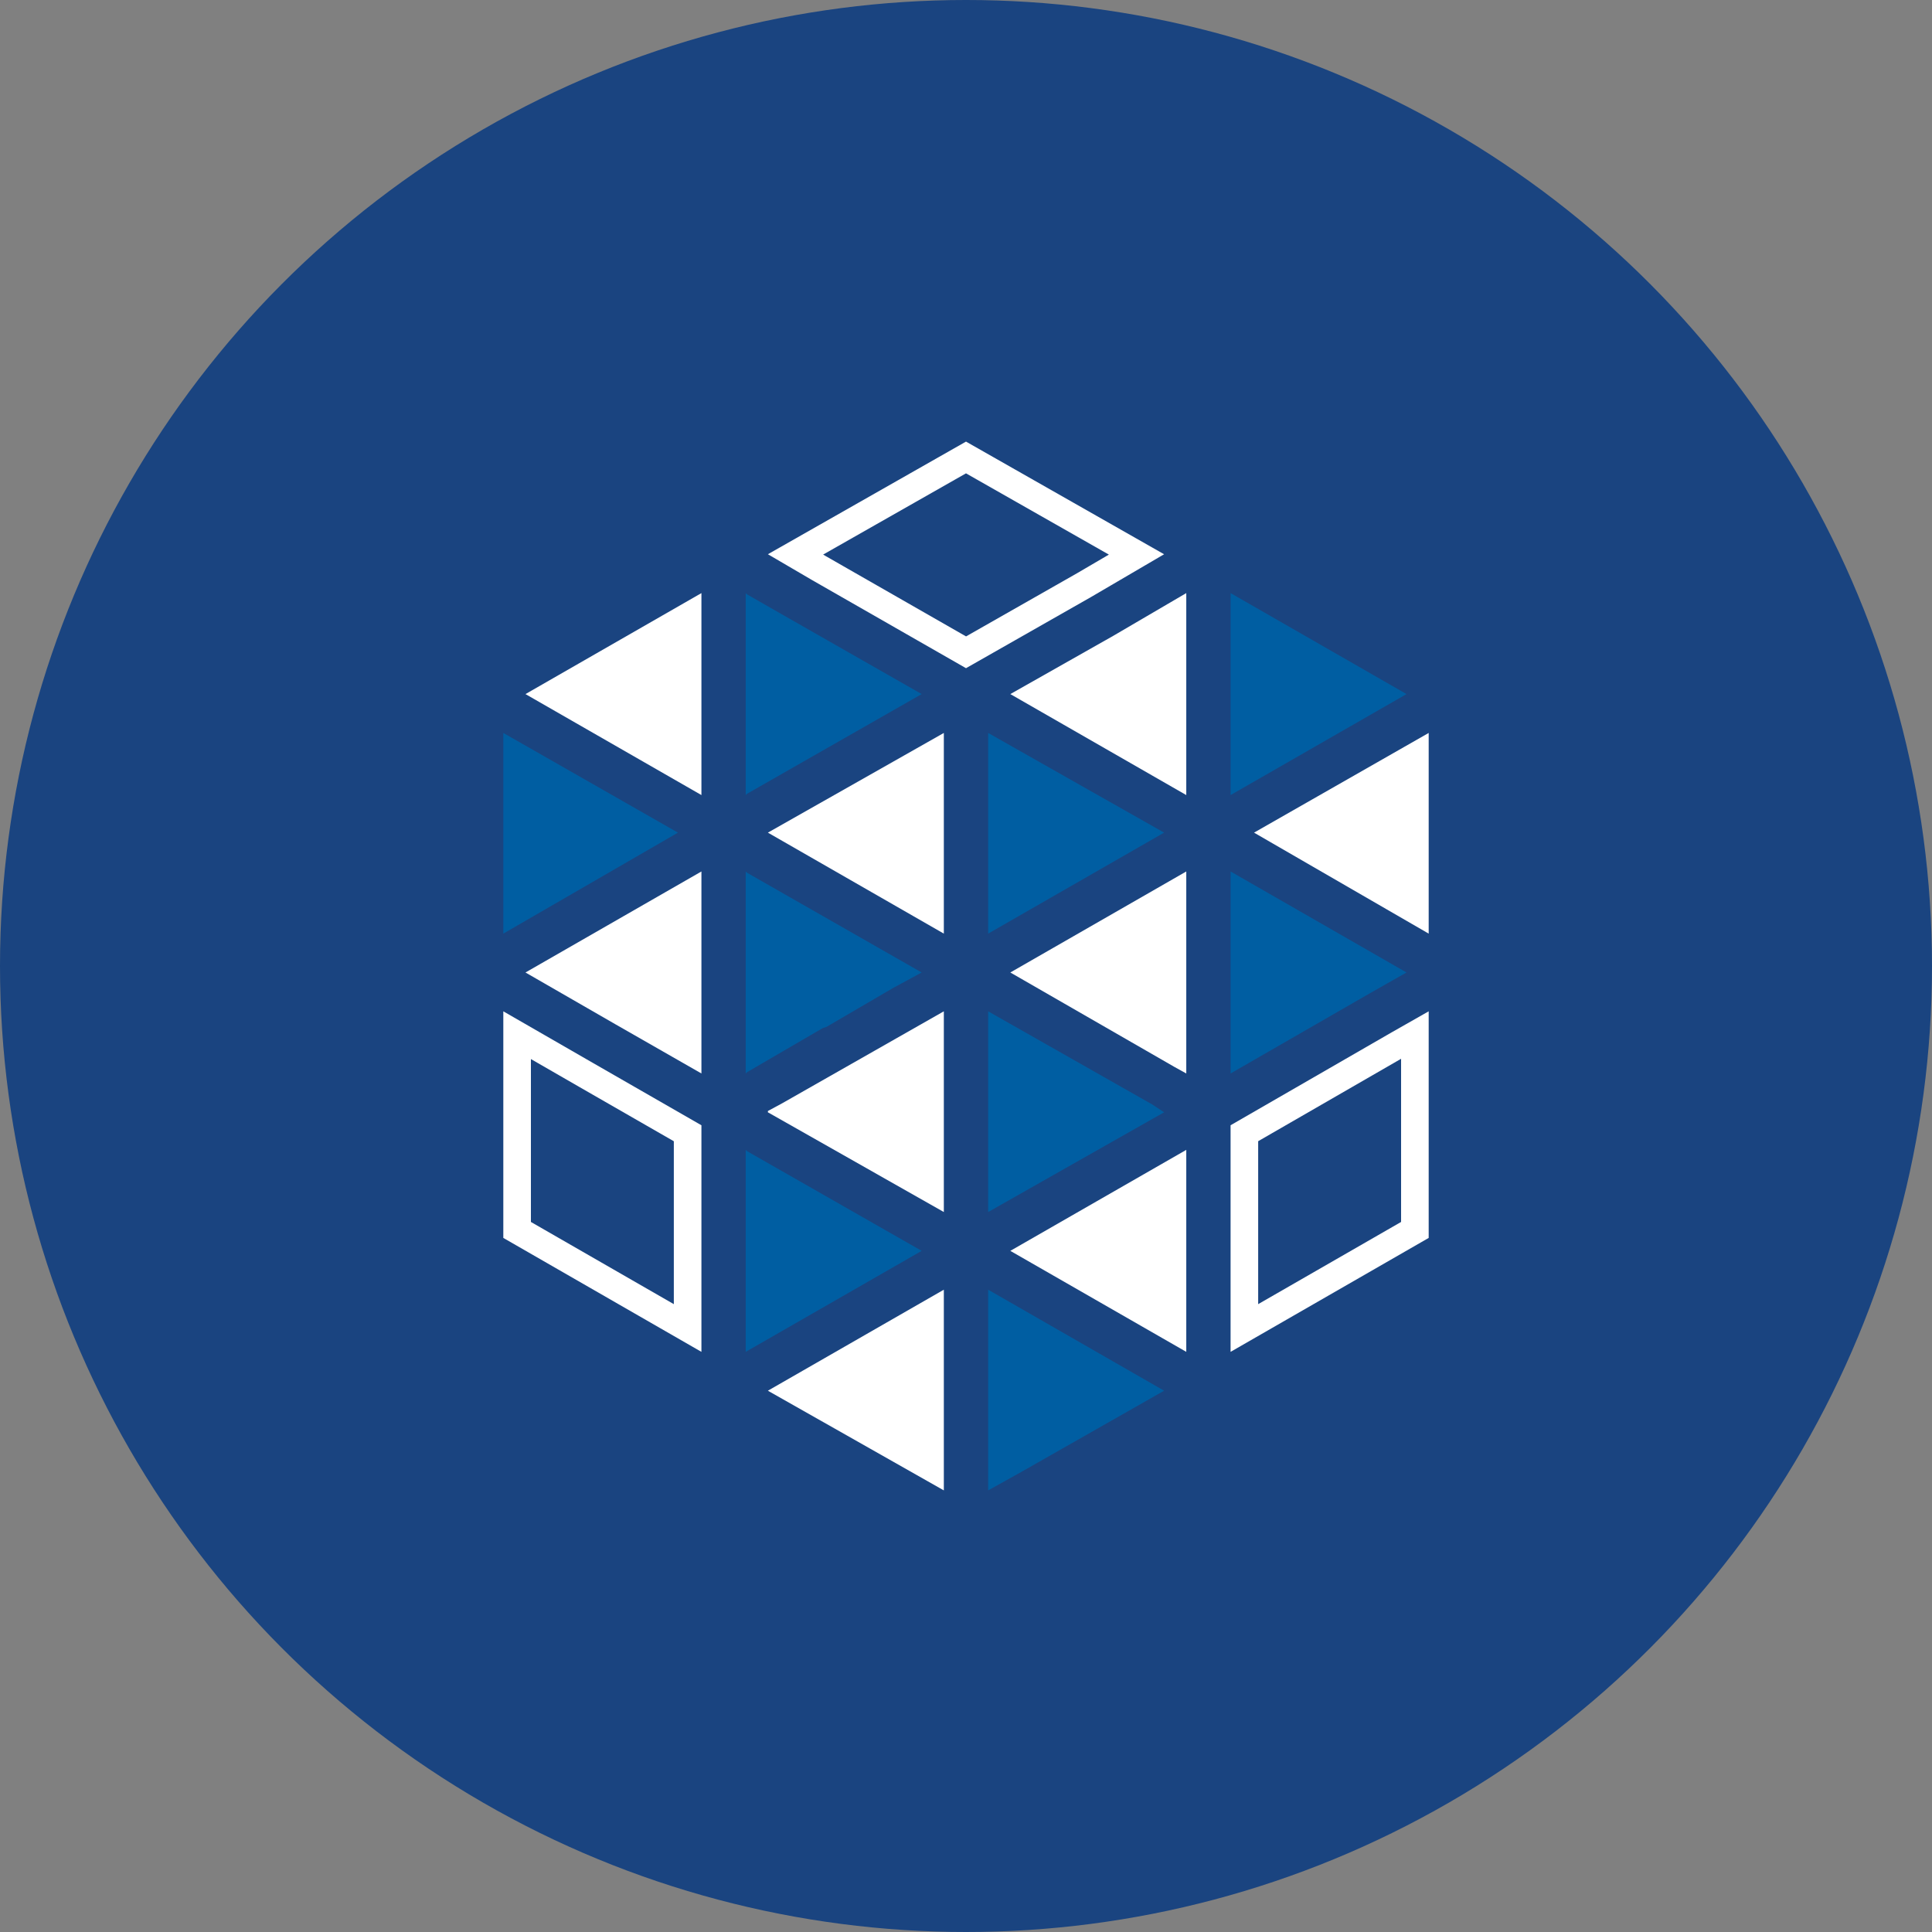 <?xml version="1.0" encoding="UTF-8"?>
<svg xmlns="http://www.w3.org/2000/svg" width="70" height="70" viewBox="0 0 70 70">
  <rect x="0" y="0" width="70" height="70" fill="#808080" stroke="none"/>
  <g fill="none" fill-rule="evenodd">
    <circle cx="35" cy="35" r="35" fill="#1a4480"/>
    <g transform="translate(18 16)">
      <path stroke="#FFF" d="M33.264,21.501 L32.692,21.826 L27.086,25.059 L27.086,32.116 L33.264,28.563 L33.264,21.501 Z"/>
      <polygon fill="#FFF" fill-rule="nonzero" points="24.981 15.575 24.981 22.894 24.556 22.659 18.606 19.235"/>
      <polygon fill="#005ea2" points="32.961 19.235 31.639 19.985 26.586 22.894 26.586 15.575"/>
      <polygon fill="#FFF" fill-rule="nonzero" points="33.764 10.556 33.764 17.827 27.436 14.168"/>
      <polygon fill="#005ea2" points="32.961 9.148 26.586 12.807 26.586 5.489"/>
      <path stroke="#FFF" d="M23.177,4.088 L17,0.575 L10.823,4.087 L11.676,4.586 L17.001,7.634 L21.281,5.198 L23.177,4.088 Z"/>
      <polygon fill="#FFF" fill-rule="nonzero" points="24.981 5.489 24.981 12.807 18.606 9.148 22.336 7.037"/>
      <polygon fill="#005ea2" points="24.178 14.168 17.803 17.827 17.803 10.556"/>
      <polygon fill="#FFF" fill-rule="nonzero" points="16.197 10.556 16.197 17.827 9.822 14.168"/>
      <polygon fill="#005ea2" points="15.394 9.148 9.067 12.76 9.019 12.807 9.019 5.489 9.067 5.536 10.625 6.427"/>
      <polygon fill="#FFF" fill-rule="nonzero" points="7.414 5.489 7.414 12.807 1.039 9.148 1.039 9.148"/>
      <polygon fill="#005ea2" points="6.564 14.168 .236 17.827 .236 10.556"/>
      <polygon fill="#005ea2" points="15.394 19.235 14.356 19.798 11.947 21.205 11.806 21.252 9.067 22.847 9.019 22.894 9.019 22.894 9.019 15.575 9.067 15.622"/>
      <polygon fill="#FFF" fill-rule="nonzero" points="7.414 15.575 7.414 22.894 4.297 21.111 1.039 19.235"/>
      <path stroke="#FFF" d="M6.914,25.06 L3.245,22.952 L0.736,21.507 L0.736,28.563 L6.914,32.116 L6.914,25.06 Z"/>
      <polygon fill="#005ea2" points="15.394 29.321 9.019 32.98 9.019 25.662 9.067 25.709"/>
      <polygon fill="#FFF" fill-rule="nonzero" points="16.197 20.642 16.197 27.914 9.822 24.301 9.822 24.254 10.342 23.973"/>
      <polygon fill="#005ea2" points="24.178 24.301 17.803 27.914 17.803 20.642 23.753 24.02"/>
      <polygon fill="#FFF" fill-rule="nonzero" points="24.981 25.662 24.981 32.98 18.606 29.321"/>
      <polygon fill="#005ea2" points="24.178 34.388 18.983 37.343 17.803 38 17.803 30.728"/>
      <polygon fill="#FFF" fill-rule="nonzero" points="16.197 30.728 16.197 38 9.822 34.388"/>
    </g>
  </g>
</svg>
